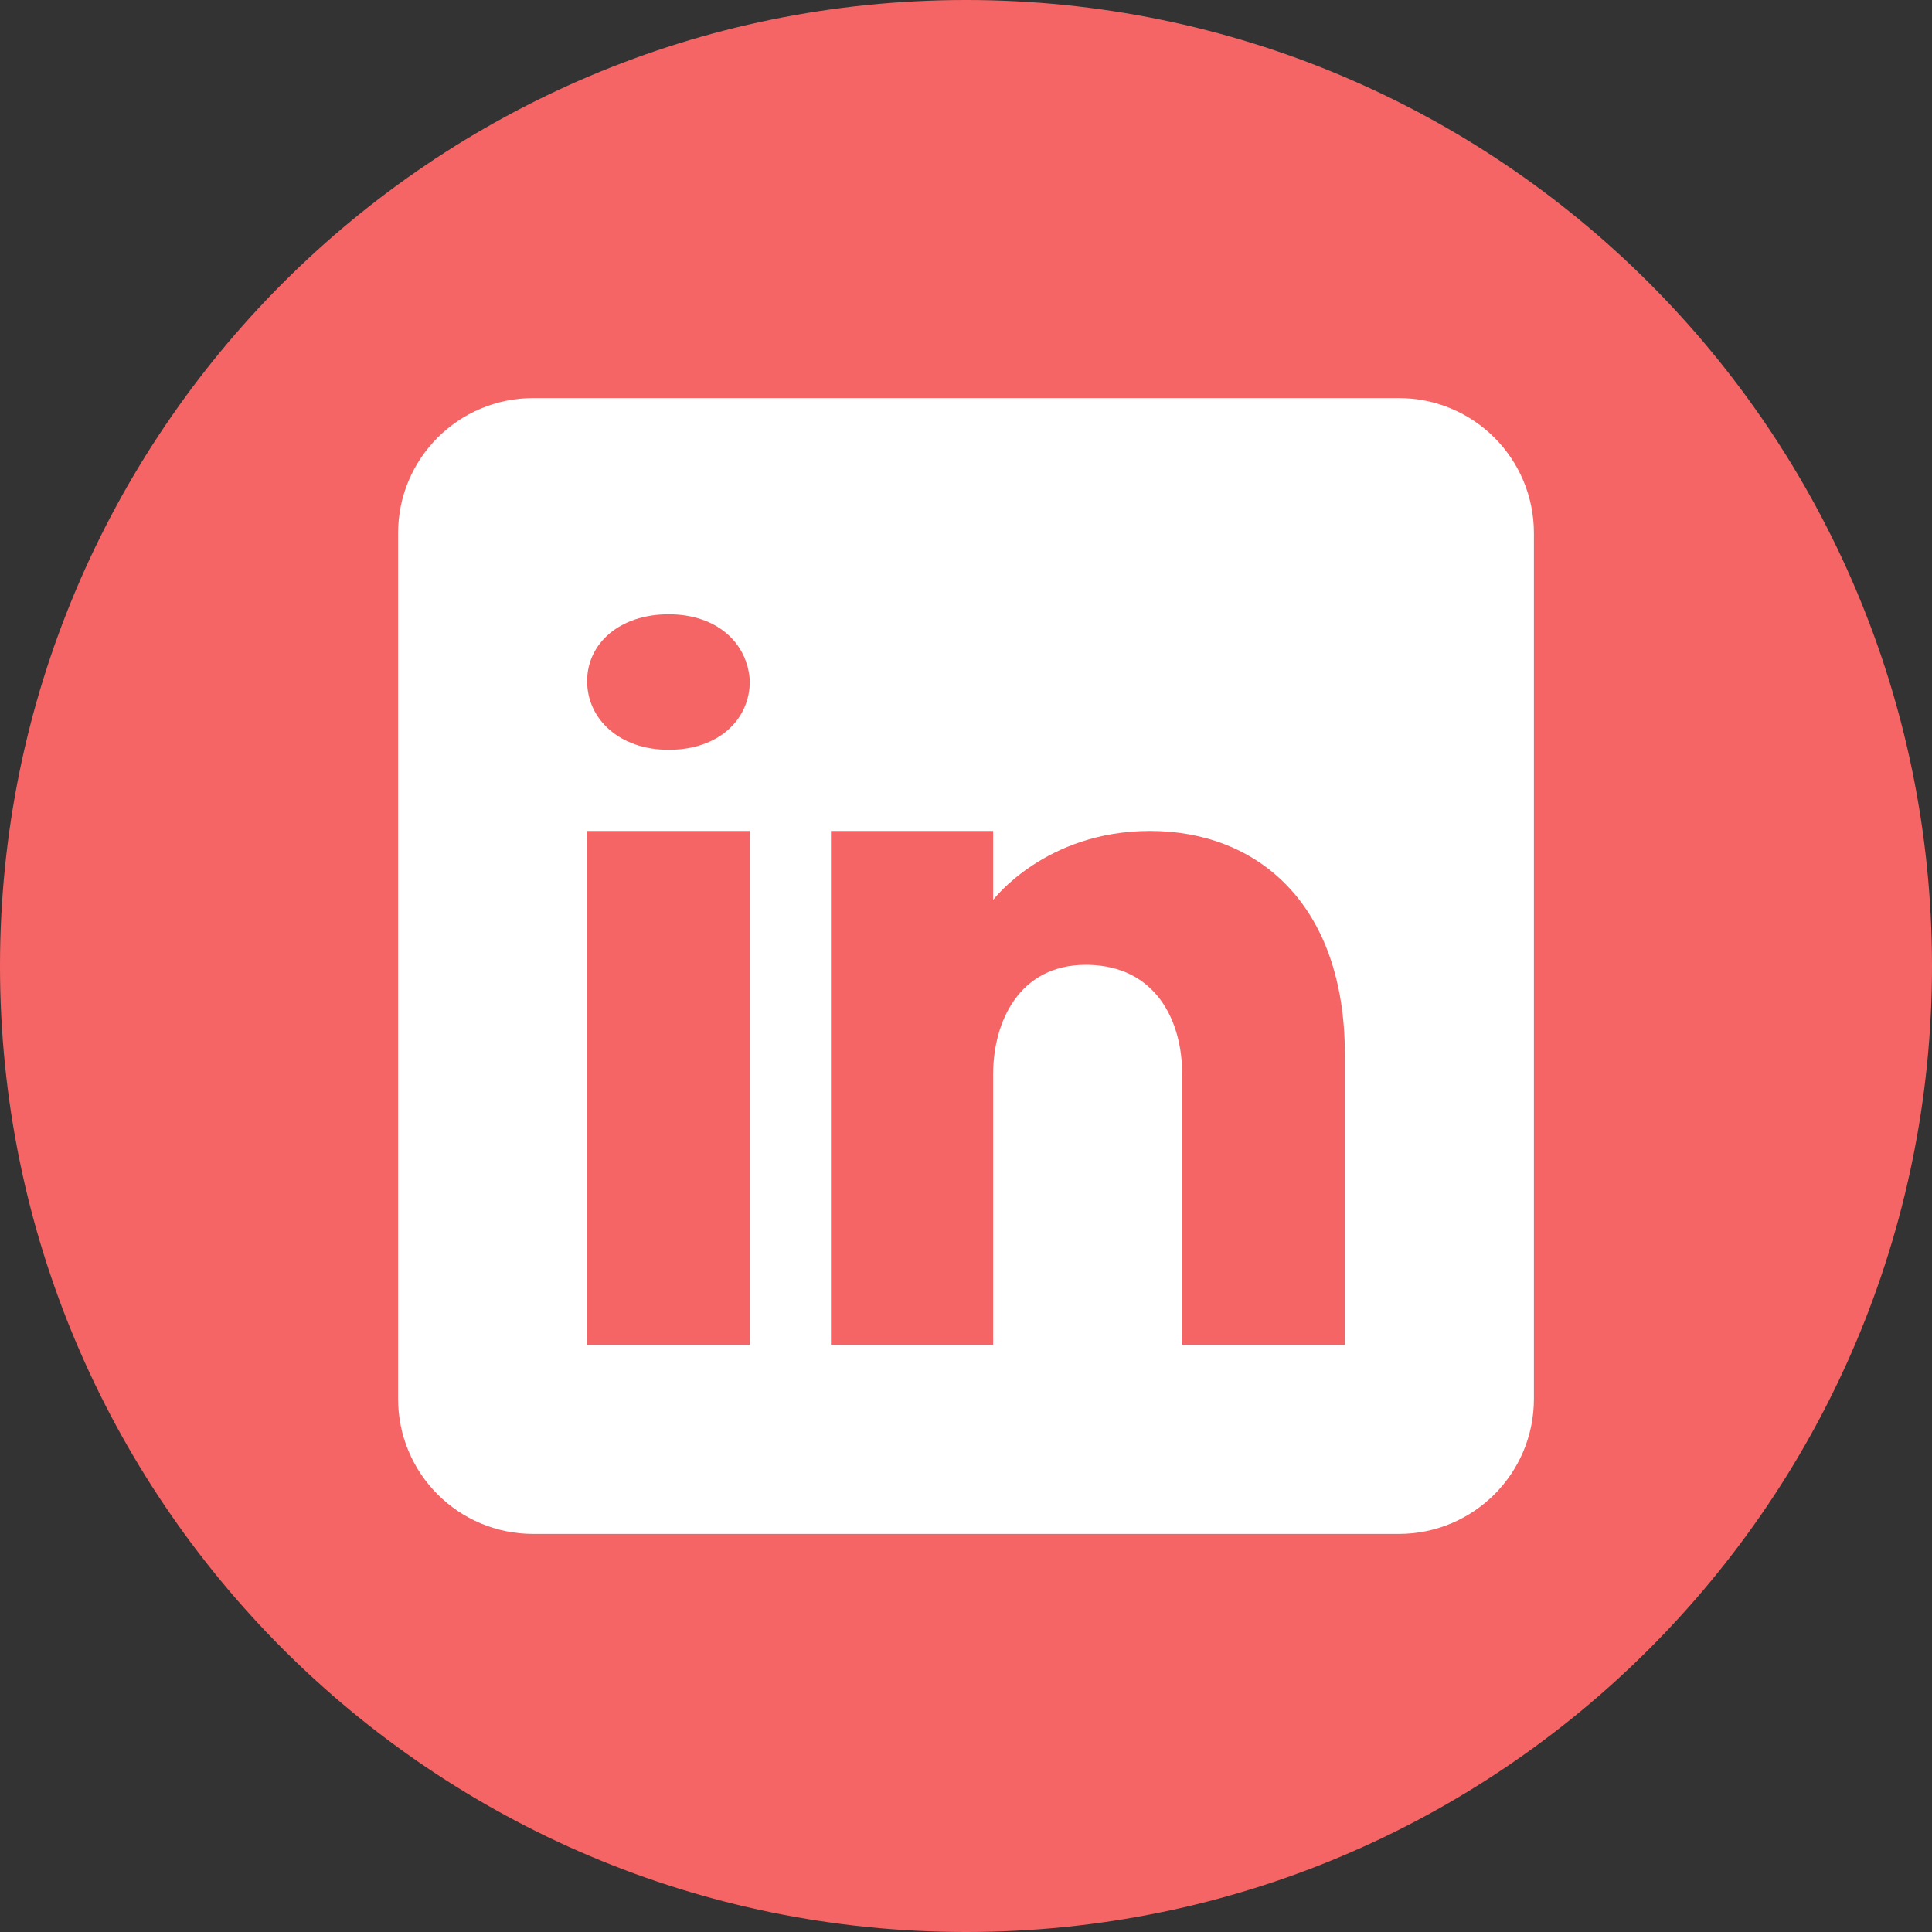 <?xml version="1.0" encoding="UTF-8"?>
<svg xmlns="http://www.w3.org/2000/svg" xmlns:xlink="http://www.w3.org/1999/xlink" width="20pt" height="20pt" viewBox="0 0 20 20" version="1.1">
<rect x="0" y="0" width="20" height="20" fill="#333333" stroke="none"/>
<g id="surface12218270">
<path style=" stroke:none;fill-rule:nonzero;fill:rgb(96.078%,39.608%,39.608%);fill-opacity:1;" d="M 10 20 C 4.477 20 0 15.523 0 10 C 0 4.477 4.477 0 10 0 C 15.523 0 20 4.477 20 10 C 20 15.523 15.523 20 10 20 Z M 10 20 "/>
<path style=" stroke:none;fill-rule:nonzero;fill:rgb(100%,100%,100%);fill-opacity:1;" d="M 14.48 4.121 L 5.52 4.121 C 4.746 4.121 4.121 4.746 4.121 5.52 L 4.121 14.48 C 4.121 15.254 4.746 15.879 5.52 15.879 L 14.48 15.879 C 15.254 15.879 15.879 15.254 15.879 14.48 L 15.879 5.52 C 15.879 4.746 15.254 4.121 14.48 4.121 Z M 7.762 8.602 L 7.762 13.922 L 6.078 13.922 L 6.078 8.602 Z M 6.078 7.051 C 6.078 6.66 6.414 6.359 6.922 6.359 C 7.426 6.359 7.742 6.66 7.762 7.051 C 7.762 7.445 7.445 7.762 6.922 7.762 C 6.414 7.762 6.078 7.445 6.078 7.051 Z M 13.922 13.922 L 12.238 13.922 C 12.238 13.922 12.238 11.328 12.238 11.121 C 12.238 10.559 11.961 10 11.262 9.988 L 11.238 9.988 C 10.559 9.988 10.281 10.566 10.281 11.121 C 10.281 11.375 10.281 13.922 10.281 13.922 L 8.602 13.922 L 8.602 8.602 L 10.281 8.602 L 10.281 9.316 C 10.281 9.316 10.82 8.602 11.906 8.602 C 13.02 8.602 13.922 9.363 13.922 10.914 Z M 13.922 13.922 "/>
</g>
</svg>
